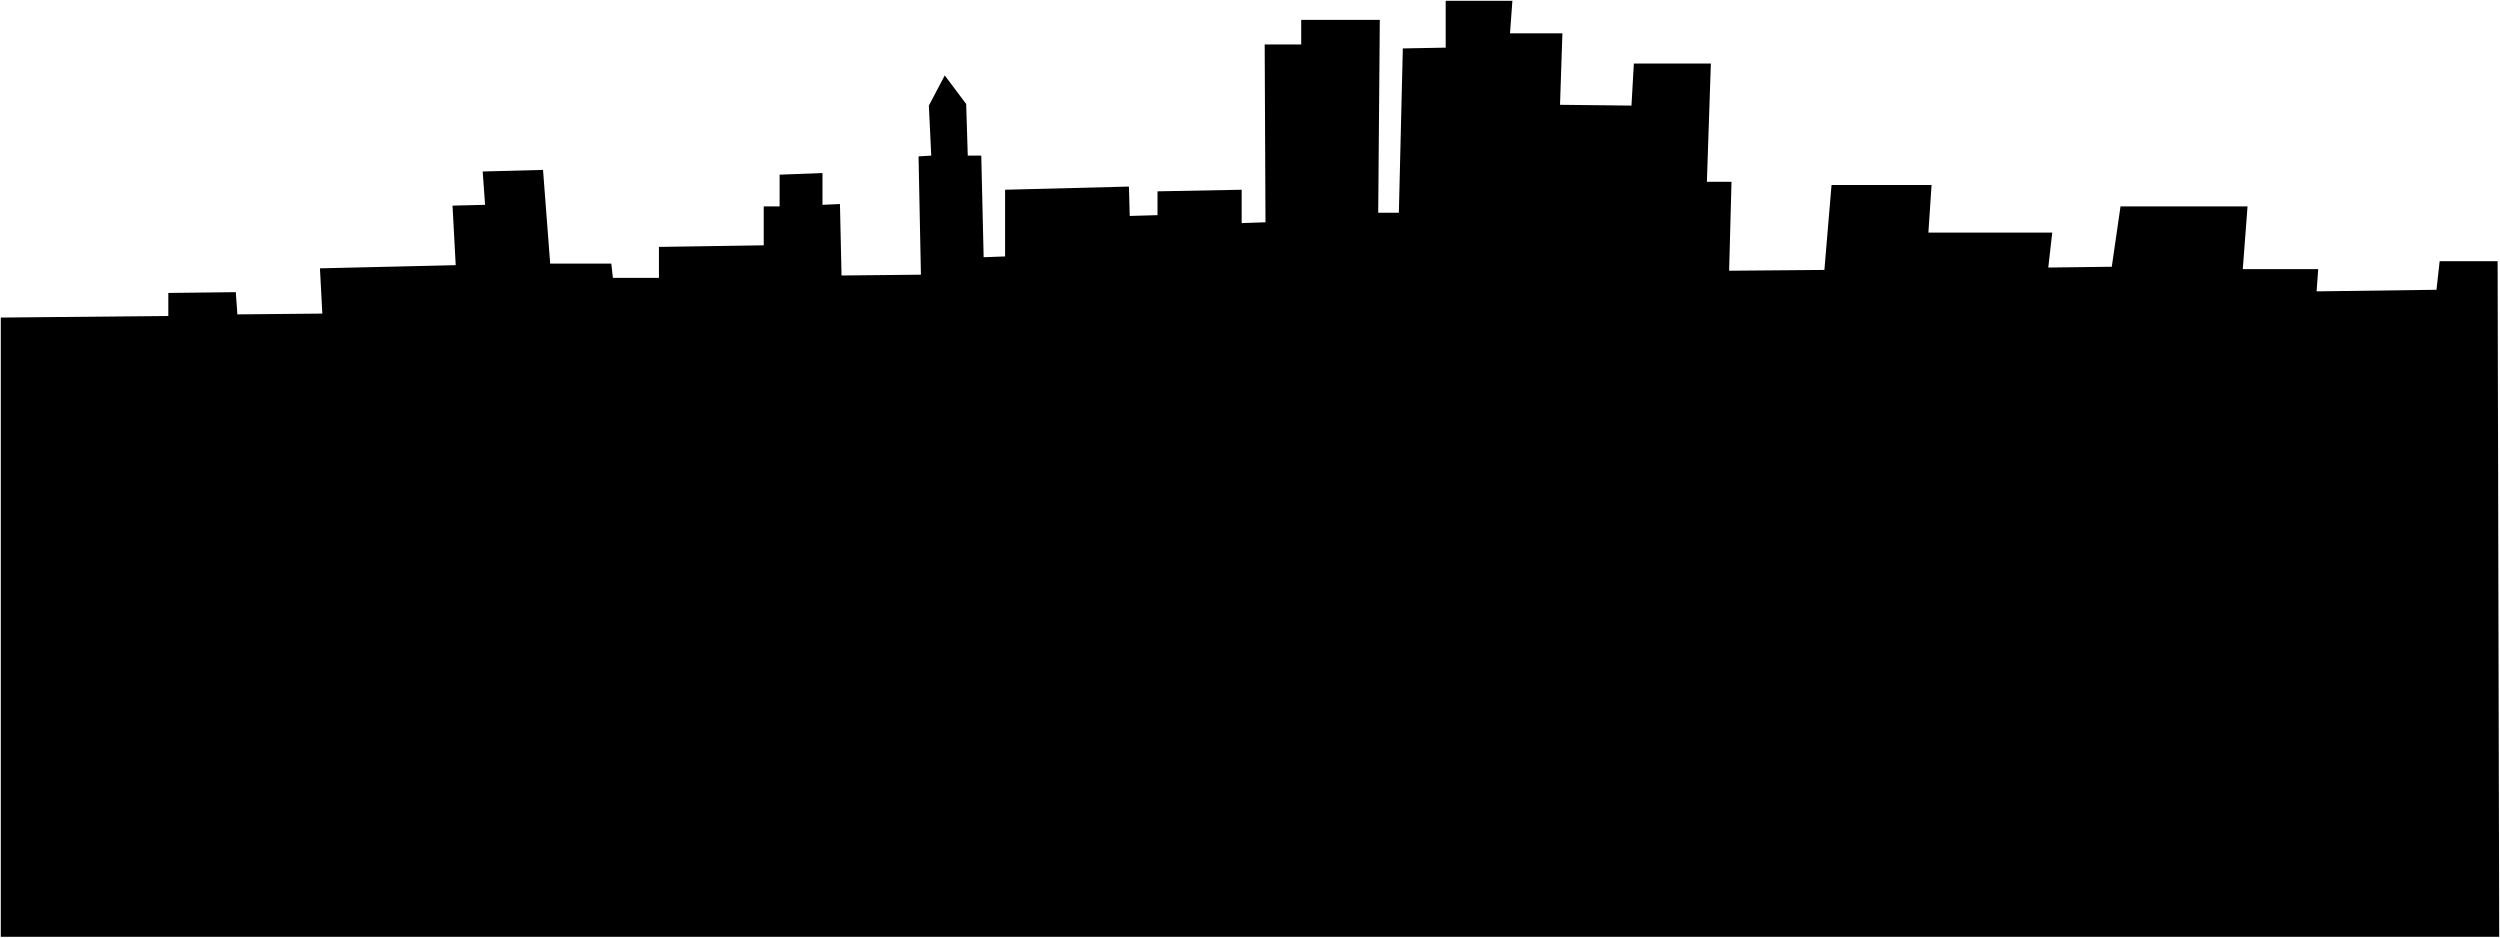<svg viewBox="0 0 3149 1181">
    <polyline class="cityscape" points="3148 1180 3146 329 3073 329 3069 365 2918 367 2920 339 2825 339 2831 260 2671 260 2660 336 2580 337 2585 293 2429 293 2433 233 2307 233 2298 340 2178 341 2181 229 2150 229 2155 80 2058 80 2055 133 1965 132 1968 42 1902 42 1905 1 1821 1 1821 60 1767 61 1762 268 1736 268 1738 25 1639 25 1639 56 1593 56 1594 280 1564 281 1564 239 1458 241 1458 271 1423 272 1422 235 1266 239 1266 323 1239 324 1236 196 1219 196 1217 131 1190 95 1170 133 1173 196 1157 197 1160 346 1060 347 1058 257 1036 258 1036 218 982 220 982 260 962 260 962 309 830 311 830 350 772 350 770 332 693 332 684 214 608 216 611 258 570 259 574 334 403 338 406 395 299 396 297 368 212 369 212 398 1 400 1 1180"/>
</svg>
